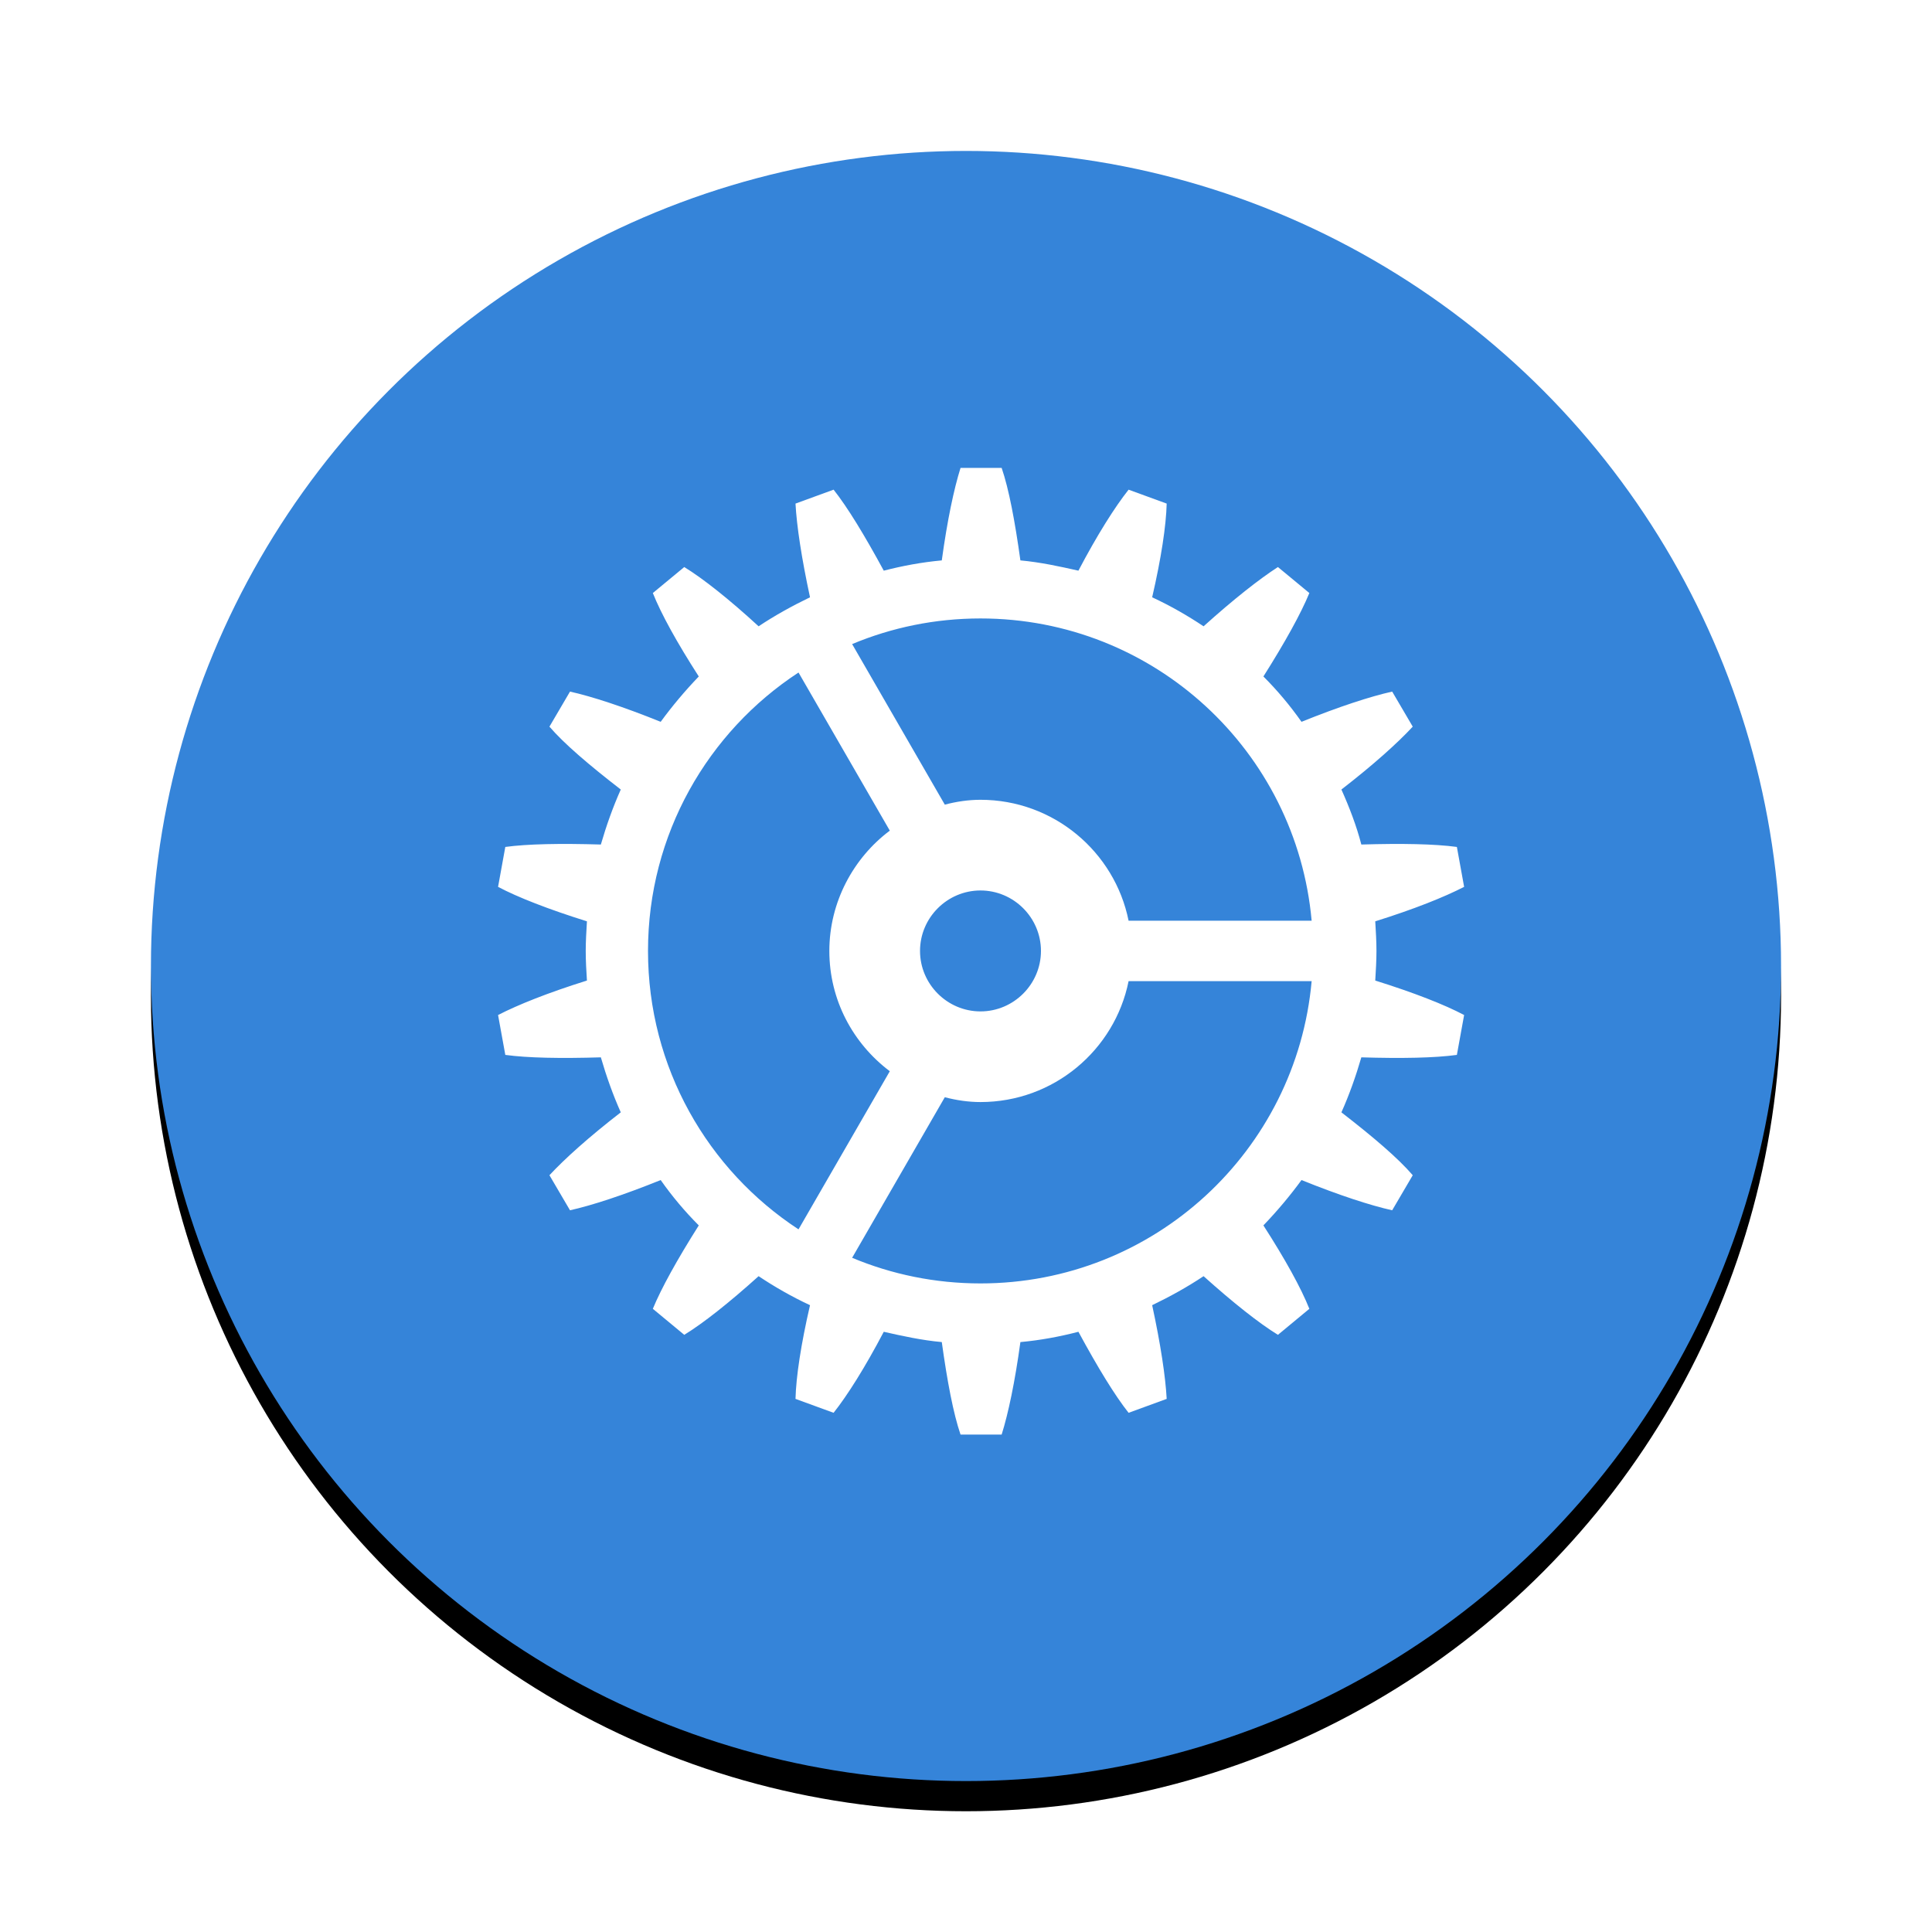 <svg xmlns="http://www.w3.org/2000/svg" xmlns:xlink="http://www.w3.org/1999/xlink" width="64" height="64" viewBox="0 0 64 64">
  <defs>
    <circle id="display_setting_icon-b" cx="27" cy="27" r="27"/>
    <filter id="display_setting_icon-a" width="113%" height="113%" x="-6.5%" y="-4.6%" filterUnits="objectBoundingBox">
      <feOffset dy="1" in="SourceAlpha" result="shadowOffsetOuter1"/>
      <feGaussianBlur in="shadowOffsetOuter1" result="shadowBlurOuter1" stdDeviation="1"/>
      <feColorMatrix in="shadowBlurOuter1" values="0 0 0 0 0   0 0 0 0 0   0 0 0 0 0  0 0 0 0.2 0"/>
    </filter>
  </defs>
  <g fill="none" fill-rule="evenodd" transform="translate(5 5)">
    <use fill="#000" filter="url(#display_setting_icon-a)" xlink:href="#display_setting_icon-b"/>
    <use fill="#3584D9" xlink:href="#display_setting_icon-b"/>
    <path fill="#FFF" d="M38.45,25.5 C37.945,19.882 33.23,15.487 27.48,15.487 C25.972,15.487 24.536,15.789 23.228,16.336 L26.298,21.655 C26.679,21.554 27.079,21.494 27.48,21.494 C29.903,21.494 31.926,23.217 32.386,25.5 L38.45,25.5 Z M38.45,27.502 L32.386,27.502 C31.926,29.785 29.903,31.507 27.48,31.507 C27.079,31.507 26.679,31.447 26.298,31.347 L23.228,36.666 C24.536,37.213 25.972,37.515 27.48,37.515 C33.23,37.515 37.945,33.12 38.45,27.502 Z M21.452,35.724 L24.476,30.486 C23.254,29.565 22.473,28.123 22.473,26.501 C22.473,24.879 23.274,23.417 24.476,22.516 L21.452,17.278 C18.448,19.244 16.466,22.639 16.466,26.501 C16.466,30.363 18.448,33.758 21.452,35.724 Z M40.597,26.501 C40.597,26.821 40.577,27.142 40.557,27.482 C41.839,27.883 42.86,28.283 43.501,28.624 L43.261,29.945 C42.52,30.046 41.438,30.066 40.096,30.026 C39.916,30.646 39.696,31.267 39.436,31.848 C40.497,32.669 41.318,33.37 41.799,33.931 L41.118,35.092 C40.397,34.932 39.356,34.592 38.114,34.091 C37.733,34.612 37.313,35.112 36.852,35.593 C37.573,36.714 38.094,37.656 38.374,38.356 L37.333,39.218 C36.712,38.837 35.851,38.156 34.87,37.275 C34.329,37.636 33.748,37.956 33.167,38.236 C33.448,39.538 33.608,40.599 33.648,41.34 L32.386,41.801 C31.926,41.22 31.365,40.299 30.724,39.117 C30.103,39.278 29.463,39.398 28.802,39.458 C28.621,40.78 28.401,41.821 28.181,42.522 L26.819,42.522 C26.579,41.821 26.379,40.76 26.198,39.458 C25.537,39.398 24.897,39.258 24.276,39.117 C23.655,40.299 23.074,41.22 22.614,41.801 L21.352,41.34 C21.372,40.599 21.532,39.538 21.833,38.236 C21.232,37.956 20.671,37.636 20.13,37.275 C19.129,38.176 18.288,38.837 17.667,39.218 L16.626,38.356 C16.906,37.676 17.427,36.734 18.148,35.593 C17.687,35.132 17.267,34.632 16.886,34.091 C15.644,34.592 14.603,34.932 13.882,35.092 L13.201,33.931 C13.702,33.39 14.503,32.669 15.564,31.848 C15.304,31.267 15.084,30.646 14.904,30.026 C13.562,30.066 12.48,30.046 11.739,29.945 L11.499,28.624 C12.16,28.283 13.161,27.883 14.443,27.482 C14.423,27.162 14.403,26.841 14.403,26.501 C14.403,26.181 14.423,25.86 14.443,25.52 C13.161,25.119 12.14,24.719 11.499,24.378 L11.739,23.056 C12.48,22.956 13.562,22.936 14.904,22.976 C15.084,22.356 15.304,21.735 15.564,21.154 C14.503,20.333 13.682,19.632 13.201,19.071 L13.882,17.91 C14.603,18.07 15.644,18.41 16.886,18.911 C17.267,18.39 17.687,17.89 18.148,17.409 C17.427,16.288 16.906,15.346 16.626,14.645 L17.667,13.784 C18.288,14.165 19.149,14.846 20.13,15.747 C20.671,15.386 21.252,15.066 21.833,14.786 C21.552,13.484 21.392,12.423 21.352,11.682 L22.614,11.221 C23.074,11.802 23.635,12.723 24.276,13.904 C24.897,13.744 25.537,13.624 26.198,13.564 C26.379,12.242 26.599,11.201 26.819,10.5 L28.181,10.5 C28.421,11.201 28.621,12.262 28.802,13.564 C29.463,13.624 30.103,13.764 30.724,13.904 C31.345,12.723 31.926,11.802 32.386,11.221 L33.648,11.682 C33.628,12.423 33.468,13.484 33.167,14.786 C33.768,15.066 34.329,15.386 34.87,15.747 C35.871,14.846 36.712,14.185 37.333,13.784 L38.374,14.645 C38.094,15.326 37.573,16.268 36.852,17.409 C37.313,17.87 37.733,18.37 38.114,18.911 C39.356,18.41 40.397,18.07 41.118,17.91 L41.799,19.071 C41.298,19.612 40.497,20.333 39.436,21.154 C39.696,21.735 39.936,22.356 40.096,22.976 C41.438,22.936 42.52,22.956 43.261,23.056 L43.501,24.378 C42.84,24.719 41.839,25.119 40.557,25.52 C40.577,25.86 40.597,26.181 40.597,26.501 Z M27.48,24.498 C26.379,24.498 25.477,25.399 25.477,26.501 C25.477,27.602 26.379,28.504 27.48,28.504 C28.581,28.504 29.483,27.602 29.483,26.501 C29.483,25.399 28.581,24.498 27.48,24.498 L27.48,24.498 L27.48,24.498 Z"/>
  </g>
</svg>
